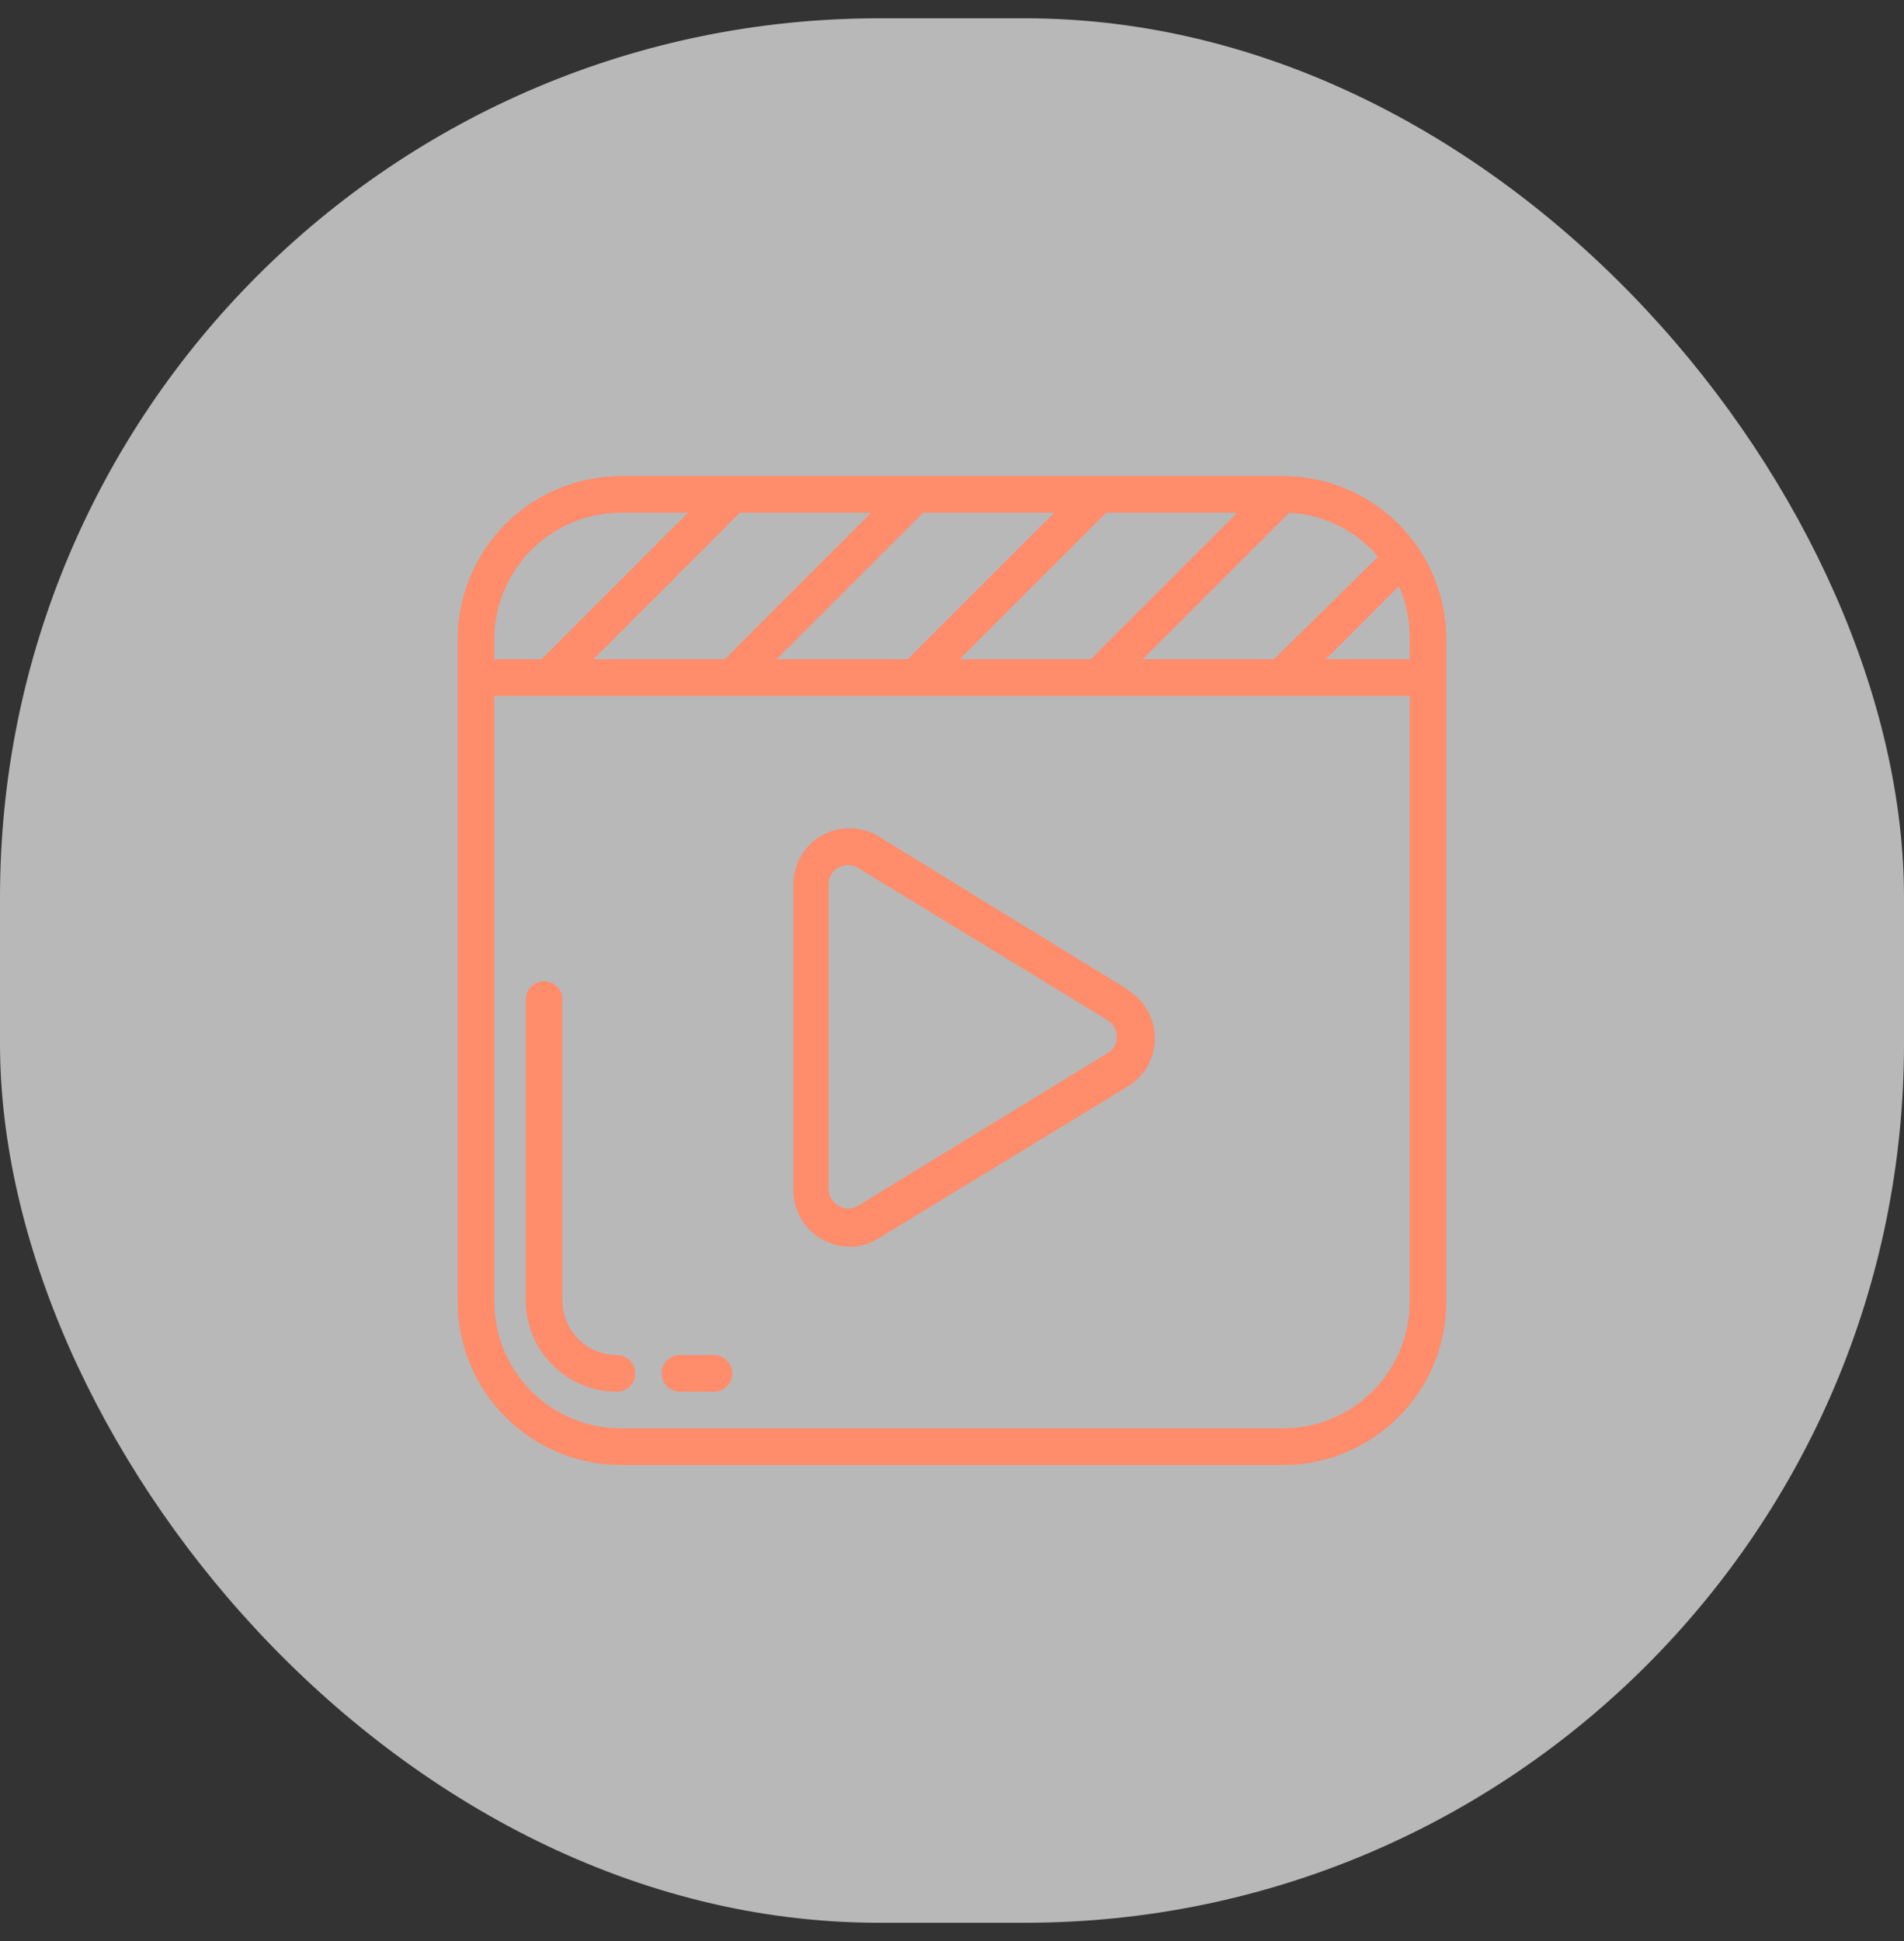 <svg width="52" height="53" viewBox="0 0 52 53" fill="none" xmlns="http://www.w3.org/2000/svg">
<rect x="0" y="0" width="52" height="53" fill="#333333" stroke="none"/>
<rect y="0.5" width="52" height="52" rx="24" fill="white" fill-opacity="0.65"/>
<path d="M35 13H17C16.408 12.995 15.82 13.107 15.272 13.332C14.723 13.556 14.225 13.887 13.806 14.306C13.387 14.725 13.056 15.223 12.832 15.772C12.608 16.32 12.495 16.908 12.5 17.5V35.5C12.495 36.093 12.608 36.68 12.832 37.228C13.056 37.777 13.387 38.275 13.806 38.694C14.225 39.113 14.723 39.444 15.272 39.668C15.82 39.893 16.408 40.005 17 40H35C35.593 40.005 36.18 39.893 36.729 39.668C37.277 39.444 37.775 39.113 38.194 38.694C38.613 38.275 38.944 37.777 39.169 37.228C39.393 36.68 39.505 36.093 39.5 35.5V17.5C39.505 16.908 39.393 16.32 39.169 15.772C38.944 15.223 38.613 14.725 38.194 14.306C37.775 13.887 37.277 13.556 36.729 13.332C36.18 13.107 35.593 12.995 35 13ZM38.5 17.5V18H36.21L38.21 16C38.418 16.472 38.517 16.985 38.5 17.5ZM37.62 15.22L34.79 18H31.21L35.21 14C35.671 14.024 36.122 14.141 36.536 14.344C36.95 14.547 37.319 14.831 37.62 15.18V15.22ZM26.21 18L30.21 14H33.79L29.79 18H26.21ZM21.21 18L25.21 14H28.79L24.79 18H21.21ZM16.21 18L20.21 14H23.79L19.79 18H16.21ZM17 14H18.79L14.79 18H13.5V17.5C13.495 17.039 13.582 16.581 13.756 16.154C13.93 15.727 14.187 15.339 14.513 15.013C14.839 14.687 15.227 14.43 15.655 14.256C16.081 14.082 16.539 13.995 17 14ZM35 39H17C16.539 39.005 16.081 38.919 15.655 38.745C15.227 38.571 14.839 38.313 14.513 37.987C14.187 37.661 13.93 37.273 13.756 36.846C13.582 36.419 13.495 35.961 13.5 35.5V19H38.5V35.5C38.505 35.961 38.419 36.419 38.245 36.846C38.071 37.273 37.813 37.661 37.487 37.987C37.161 38.313 36.773 38.571 36.346 38.745C35.919 38.919 35.461 39.005 35 39Z" fill="#FF8C6B"/>
<path d="M16.849 37C16.653 37 16.458 36.961 16.277 36.886C16.095 36.81 15.931 36.699 15.792 36.56C15.654 36.421 15.544 36.255 15.47 36.073C15.396 35.891 15.358 35.697 15.359 35.5V27.29C15.359 27.157 15.307 27.03 15.213 26.936C15.119 26.843 14.992 26.79 14.859 26.79C14.727 26.79 14.6 26.843 14.506 26.936C14.412 27.03 14.359 27.157 14.359 27.29V35.5C14.358 35.828 14.421 36.153 14.546 36.456C14.671 36.759 14.854 37.035 15.085 37.267C15.316 37.499 15.591 37.684 15.894 37.809C16.197 37.935 16.522 38 16.849 38C16.982 38 17.109 37.947 17.203 37.853C17.297 37.76 17.349 37.633 17.349 37.5C17.349 37.367 17.297 37.24 17.203 37.146C17.109 37.053 16.982 37 16.849 37ZM19.499 37H18.569C18.437 37 18.31 37.053 18.216 37.146C18.122 37.24 18.069 37.367 18.069 37.5C18.069 37.633 18.122 37.76 18.216 37.853C18.31 37.947 18.437 38 18.569 38H19.499C19.632 38 19.759 37.947 19.853 37.853C19.947 37.76 19.999 37.633 19.999 37.5C19.999 37.367 19.947 37.24 19.853 37.146C19.759 37.053 19.632 37 19.499 37ZM30.769 27L23.999 22.84C23.767 22.698 23.501 22.62 23.229 22.614C22.956 22.609 22.687 22.677 22.45 22.811C22.212 22.944 22.014 23.139 21.877 23.374C21.74 23.61 21.668 23.877 21.669 24.15V32.5C21.669 32.908 21.832 33.3 22.12 33.589C22.409 33.878 22.801 34.04 23.209 34.04C23.49 34.043 23.765 33.963 23.999 33.81L30.809 29.66C31.033 29.522 31.217 29.329 31.345 29.1C31.473 28.871 31.54 28.613 31.54 28.35C31.54 28.087 31.473 27.829 31.345 27.6C31.217 27.371 31.033 27.178 30.809 27.04L30.769 27ZM30.239 28.76L23.439 32.92C23.358 32.971 23.265 32.997 23.169 32.997C23.074 32.997 22.98 32.971 22.899 32.92C22.816 32.873 22.747 32.805 22.7 32.722C22.652 32.639 22.628 32.545 22.629 32.45V24.15C22.628 24.056 22.652 23.963 22.7 23.882C22.747 23.801 22.816 23.734 22.899 23.69C22.982 23.644 23.075 23.62 23.169 23.62C23.265 23.621 23.359 23.648 23.439 23.7L30.239 27.85C30.319 27.898 30.384 27.965 30.43 28.046C30.475 28.127 30.499 28.217 30.499 28.31C30.502 28.402 30.478 28.492 30.433 28.571C30.387 28.651 30.32 28.716 30.239 28.76Z" fill="#FF8C6B"/>
</svg>
